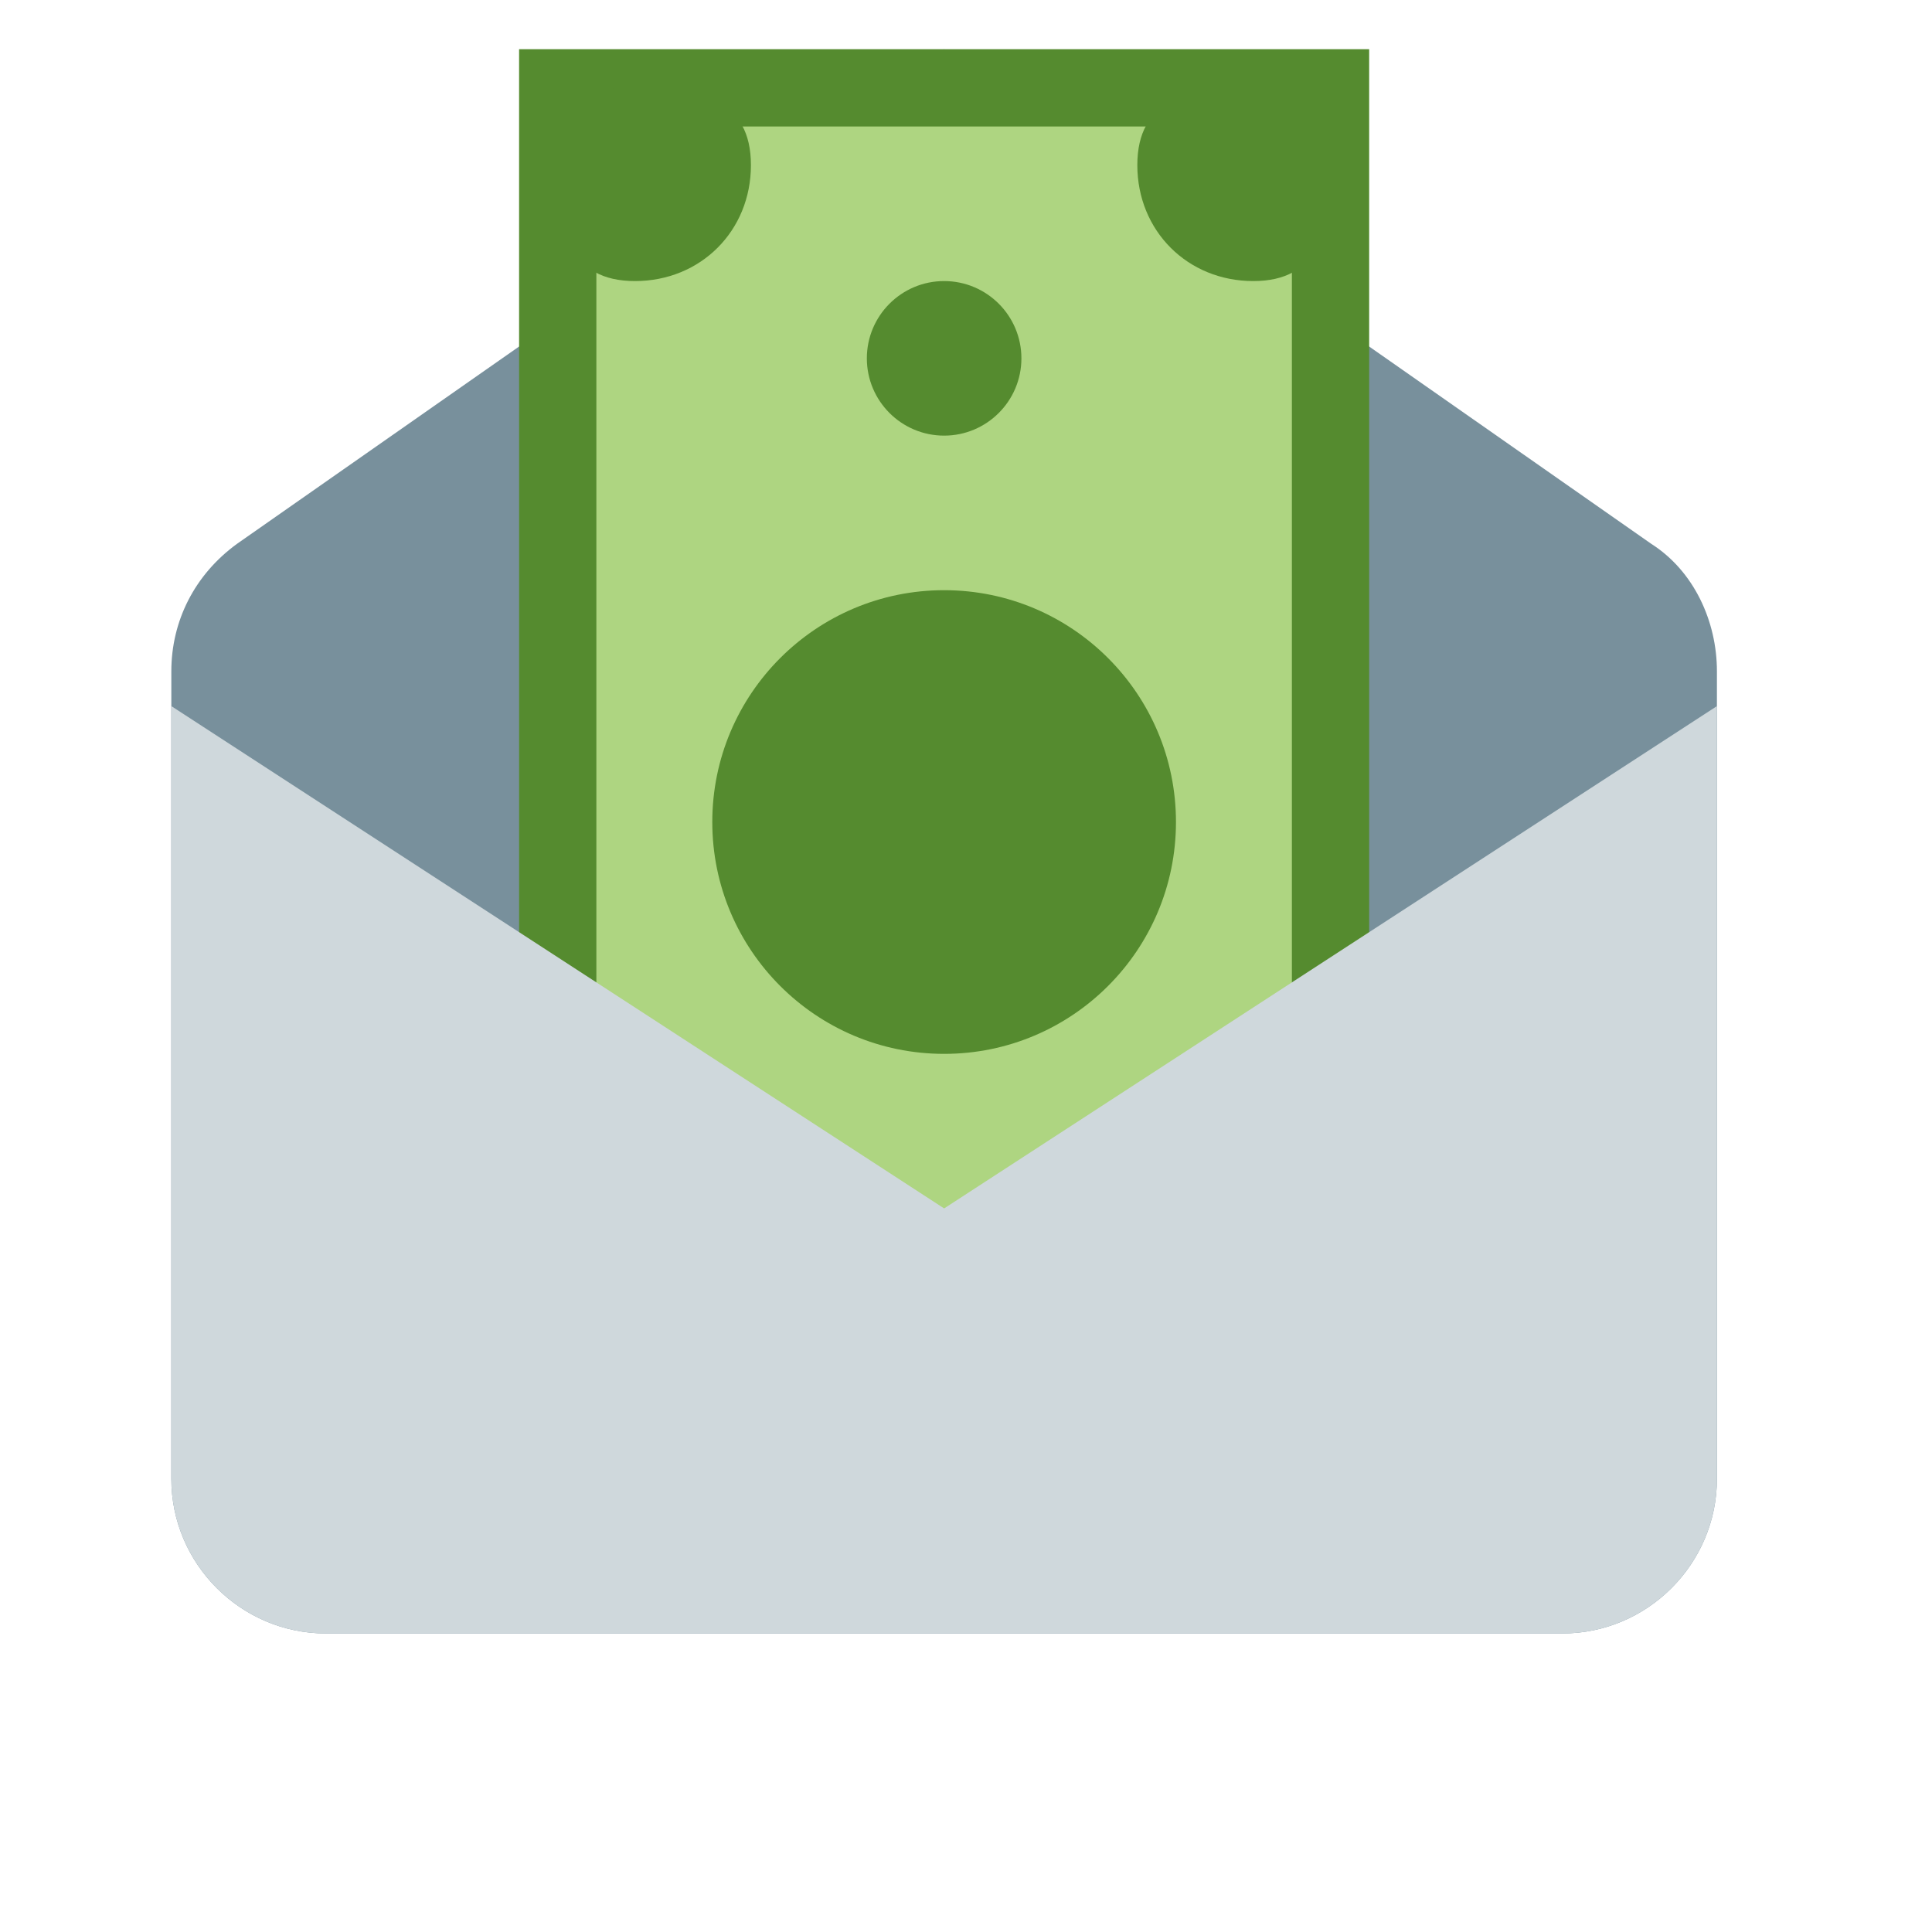 <svg width="25" height="25" viewBox="0 0 25 25" fill="none" xmlns="http://www.w3.org/2000/svg">
<g clip-path="url(#clip0_22_47)">
<path d="M20.217 21.137H4.217C3.117 21.137 2.217 20.237 2.217 19.137V8.687C2.217 8.037 2.517 7.437 3.067 7.037L12.217 0.637L21.367 7.037C21.917 7.387 22.217 8.037 22.217 8.687V19.137C22.217 20.237 21.317 21.137 20.217 21.137Z" fill="#78909C"/>
<path d="M7.217 1.137H17.217V16.637H7.217V1.137Z" fill="#AED581"/>
<path d="M6.717 0.637V17.137H17.717V0.637H6.717ZM16.717 16.137H7.717V1.637H16.717V16.137Z" fill="#558B2F"/>
<path d="M17.217 2.137C17.217 2.987 17.067 3.637 16.217 3.637C15.367 3.637 14.717 2.987 14.717 2.137C14.717 1.287 15.367 1.137 16.217 1.137C17.067 1.137 17.217 1.287 17.217 2.137ZM8.217 1.137C9.067 1.137 9.717 1.287 9.717 2.137C9.717 2.987 9.067 3.637 8.217 3.637C7.367 3.637 7.217 2.987 7.217 2.137C7.217 1.287 7.367 1.137 8.217 1.137Z" fill="#558B2F"/>
<path d="M12.217 5.637C12.769 5.637 13.217 5.189 13.217 4.637C13.217 4.085 12.769 3.637 12.217 3.637C11.665 3.637 11.217 4.085 11.217 4.637C11.217 5.189 11.665 5.637 12.217 5.637Z" fill="#558B2F"/>
<path d="M12.217 13.637C13.874 13.637 15.217 12.294 15.217 10.637C15.217 8.98 13.874 7.637 12.217 7.637C10.56 7.637 9.217 8.98 9.217 10.637C9.217 12.294 10.56 13.637 12.217 13.637Z" fill="#558B2F"/>
<path d="M20.217 21.137H4.217C3.117 21.137 2.217 20.237 2.217 19.137V9.137L12.217 15.637L22.217 9.137V19.137C22.217 20.237 21.317 21.137 20.217 21.137Z" fill="#CFD8DC"/>
</g>
<defs>
<clipPath id="clip0_22_47">
<rect width="24" height="24" fill="white" transform="translate(0.217 0.637)"/>
</clipPath>
</defs>
</svg>
